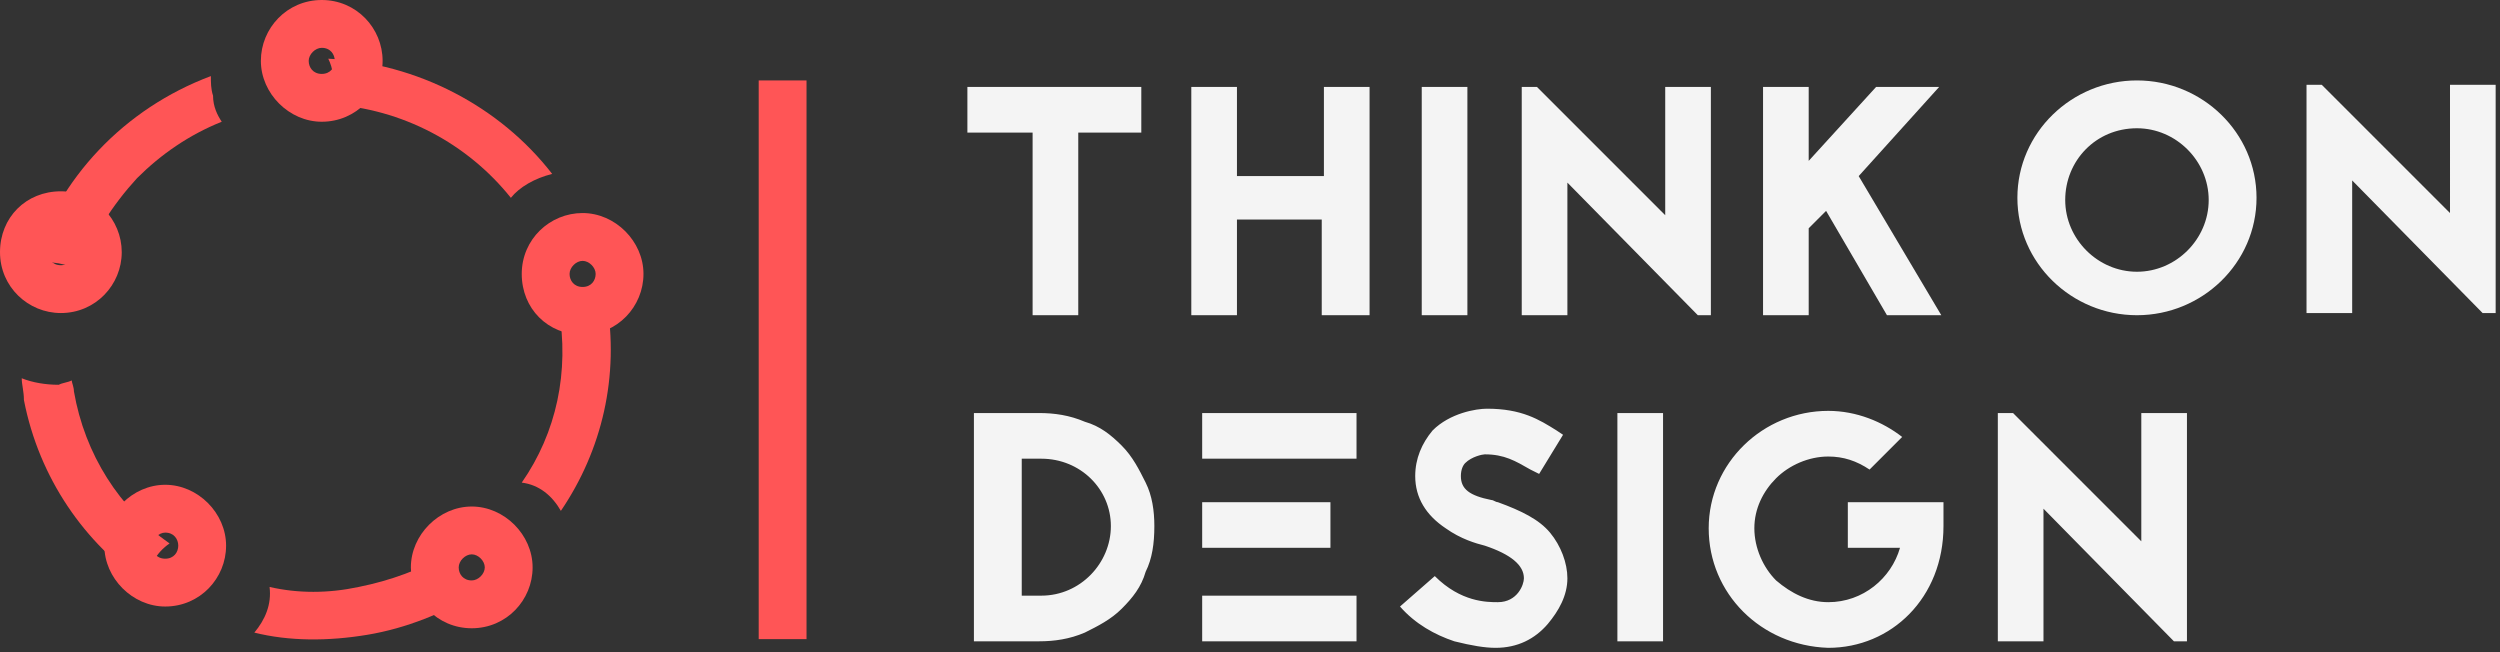 <?xml version="1.0" encoding="utf-8"?>
<!-- Generator: Adobe Illustrator 20.1.0, SVG Export Plug-In . SVG Version: 6.00 Build 0)  -->
<svg version="1.1" id="Capa_1" xmlns="http://www.w3.org/2000/svg" xmlns:xlink="http://www.w3.org/1999/xlink" x="0px" y="0px"
	 viewBox="0 0 115 30" style="enable-background:new 0 0 115 30;" xml:space="preserve">
<rect x="0" y="0" width="115" height="30" fill="#333333" stroke="none"/>
<style type="text/css">
	.st0{fill:#FF5556;}
	.st1{fill:#F4F4F4;}
</style>
<path class="st0" d="M9.7,3.5c-4,1.5-7,4.7-8.2,8.6c0,0,0.1,0,0.1,0c0.7-0.1,1.5,0,2.1,0.4c0.5-1.6,1.5-3.1,2.6-4.3
	c1.1-1.1,2.4-2,3.9-2.6C10,5.3,9.8,4.9,9.8,4.4C9.7,4.1,9.7,3.8,9.7,3.5L9.7,3.5z"/>
<path class="st0" d="M25.8,23.5c1.9-2.8,2.7-6.2,2.1-9.7c0-0.3-0.1-0.6-0.2-0.8c-0.4,0.3-0.9,0.6-1.4,0.7c-0.2,0-0.5,0.1-0.7,0
	c0,0.2,0.1,0.3,0.1,0.5c0.5,2.9-0.1,5.7-1.7,8C24.8,22.3,25.4,22.8,25.8,23.5L25.8,23.5z"/>
<path class="st0" d="M21.9,27.3c-1.5,0.9-3.2,1.6-5,1.9c-1.8,0.3-3.6,0.3-5.2-0.1c0.5-0.6,0.8-1.3,0.7-2.1c1.3,0.3,2.7,0.3,4.1,0
	c1.5-0.3,2.8-0.8,4.1-1.5C20.7,26.3,21.2,26.9,21.9,27.3L21.9,27.3z"/>
<path class="st0" d="M25.4,8C23,4.9,19.2,2.9,15.1,2.7c0.1,0.2,0.2,0.5,0.2,0.7c0.1,0.5,0,1-0.1,1.4c3.3,0.2,6.3,1.8,8.3,4.3
	C23.9,8.6,24.6,8.2,25.4,8C25.3,8,25.4,8,25.4,8L25.4,8z"/>
<path class="st0" d="M1,17.4c0,0.3,0.1,0.6,0.1,1C1.8,22,3.9,25,6.7,26.9c0.1-0.8,0.5-1.5,1.1-1.9c-2.3-1.6-3.9-4.1-4.4-7
	c0-0.2-0.1-0.4-0.1-0.5c-0.2,0.1-0.4,0.1-0.6,0.2C2.1,17.7,1.5,17.6,1,17.4L1,17.4z"/>
<title>Group 4</title>
<desc>Created with Sketch.</desc>
<path id="Oval-Copy" class="st0" d="M7.6,27.9c1.6,0,2.8-1.3,2.8-2.8s-1.3-2.8-2.8-2.8s-2.8,1.3-2.8,2.8S6.1,27.9,7.6,27.9z
	 M7.6,25.7c-0.4,0-0.6-0.3-0.6-0.6s0.3-0.6,0.6-0.6c0.4,0,0.6,0.3,0.6,0.6S8,25.7,7.6,25.7z"/>
<path id="Oval-Copy-2" class="st0" d="M2.8,14.4c1.6,0,2.8-1.3,2.8-2.8S4.4,8.8,2.8,8.8S0,10,0,11.6S1.3,14.4,2.8,14.4z M2.8,12.2
	c-0.4,0-0.6-0.3-0.6-0.6s0.3-0.6,0.6-0.6s0.6,0.3,0.6,0.6S3.2,12.2,2.8,12.2z"/>
<path id="Oval-Copy-3" class="st0" d="M14.8,5.6c1.6,0,2.8-1.3,2.8-2.8S16.4,0,14.8,0S12,1.3,12,2.8S13.3,5.6,14.8,5.6z M14.8,3.4
	c-0.4,0-0.6-0.3-0.6-0.6s0.3-0.6,0.6-0.6c0.4,0,0.6,0.3,0.6,0.6S15.2,3.4,14.8,3.4z"/>
<polygon id="Line" class="st0" points="37.1,29.4 37.1,3.7 34.9,3.7 34.9,29.4 "/>
<path id="THINK" class="st1" d="M44.5,4v2.1h3v8.4h2.1V6.1h2.9V4H44.5z M60.8,8.1h-3.9V4h-2.1v10.5h2.1v-4.4h3.9v4.4H63V4h-2.1V8.1z
	 M65.4,14.5V4h2.1v10.5H65.4z M78.1,14.5l-6-6.1v6.1H70V4h0.7l5.9,5.9V4h2.1v10.5H78.1z M86.8,14.5h2.5l-3.8-6.4L89.2,4h-2.9
	l-3.1,3.4V4h-2.1v10.5h2.1v-4L84,9.7L86.8,14.5z"/>
<path id="DESIGN" class="st1" d="M44.8,19v10.5h0.9v0h2.1c0.7,0,1.4-0.1,2.1-0.4c0.6-0.3,1.2-0.6,1.7-1.1c0.5-0.5,0.9-1,1.1-1.7
	c0.3-0.6,0.4-1.3,0.4-2.1c0-0.7-0.1-1.4-0.4-2c-0.3-0.6-0.6-1.2-1.1-1.7c-0.5-0.5-1-0.9-1.7-1.1c-0.7-0.3-1.4-0.4-2.1-0.4H44.8z
	 M47,27.4v-6.3h0.9c1.8,0,3.2,1.4,3.2,3.1s-1.4,3.2-3.2,3.2H47z M62.4,19h-7.1v2.1h7.1V19z M55.3,25.2h5.9v-2.1h-5.9V25.2z
	 M55.3,29.5h7.1v-2.1h-7.1V29.5z M68.3,25.1L68.3,25.1c1.2,0.4,1.8,0.9,1.8,1.5c0,0.3-0.3,1.1-1.2,1.1c-0.5,0-1.7,0-2.9-1.2
	l-1.6,1.4c0.7,0.8,1.6,1.3,2.5,1.6c0.8,0.2,1.4,0.3,1.9,0.3c1,0,1.8-0.4,2.4-1.1c0.5-0.6,0.9-1.3,0.9-2.1c0-0.7-0.3-1.5-0.8-2.1
	c-0.5-0.6-1.3-1-2.4-1.4c-0.1,0-0.2-0.1-0.3-0.1c-1-0.2-1.4-0.5-1.4-1.1c0-0.3,0.1-0.5,0.2-0.6c0.3-0.3,0.8-0.4,0.9-0.4
	c0.9,0,1.4,0.3,2.1,0.7l0.4,0.2l1.1-1.8l-0.3-0.2c-0.8-0.5-1.6-1-3.2-1c-0.5,0-1.7,0.2-2.5,1c-0.5,0.6-0.8,1.3-0.8,2.1
	c0,1,0.5,1.8,1.4,2.4C67.2,24.8,67.9,25,68.3,25.1L68.3,25.1z M74.4,29.5V19h2.1v10.5H74.4z M85,23.1v2.1h2.4
	c-0.4,1.4-1.7,2.5-3.3,2.5c-0.9,0-1.7-0.4-2.4-1c-0.6-0.6-1-1.5-1-2.4c0-0.9,0.4-1.7,1-2.3c0.6-0.6,1.5-1,2.4-1h0
	c0.7,0,1.3,0.2,1.9,0.6l1.5-1.5c-0.9-0.7-2.1-1.2-3.4-1.2h0c-3,0-5.5,2.4-5.5,5.4c0,3,2.4,5.4,5.5,5.5h0c2.9,0,5.3-2.3,5.3-5.6v-1.1
	H85z M100,29.5l-6-6.1v6.1h-2.1V19h0.7l5.9,5.9V19h2.1v10.5H100z"/>
<path id="ON" class="st1" d="M98.3,3.7c-3,0-5.5,2.4-5.5,5.4s2.5,5.4,5.5,5.4c3,0,5.5-2.4,5.5-5.4S101.3,3.7,98.3,3.7z M98.3,5.9
	c1.8,0,3.3,1.5,3.3,3.3s-1.5,3.3-3.3,3.3c-1.8,0-3.3-1.5-3.3-3.3S96.4,5.9,98.3,5.9z M114.2,14.4l-6-6.1v6.1h-2.1V3.9h0.7l5.9,5.9
	V3.9h2.1v10.5H114.2z"/>
<path id="Oval-Copy-4" class="st0" d="M26.8,15.4c1.6,0,2.8-1.3,2.8-2.8s-1.3-2.8-2.8-2.8S24,11,24,12.6S25.2,15.4,26.8,15.4z
	 M26.8,13.2c-0.4,0-0.6-0.3-0.6-0.6s0.3-0.6,0.6-0.6s0.6,0.3,0.6,0.6S27.2,13.2,26.8,13.2z"/>
<path id="Oval-Copy-5" class="st0" d="M21.7,28.9c1.6,0,2.8-1.3,2.8-2.8s-1.3-2.8-2.8-2.8s-2.8,1.3-2.8,2.8S20.1,28.9,21.7,28.9z
	 M21.7,26.7c-0.4,0-0.6-0.3-0.6-0.6s0.3-0.6,0.6-0.6s0.6,0.3,0.6,0.6S22,26.7,21.7,26.7z"/>
</svg>
